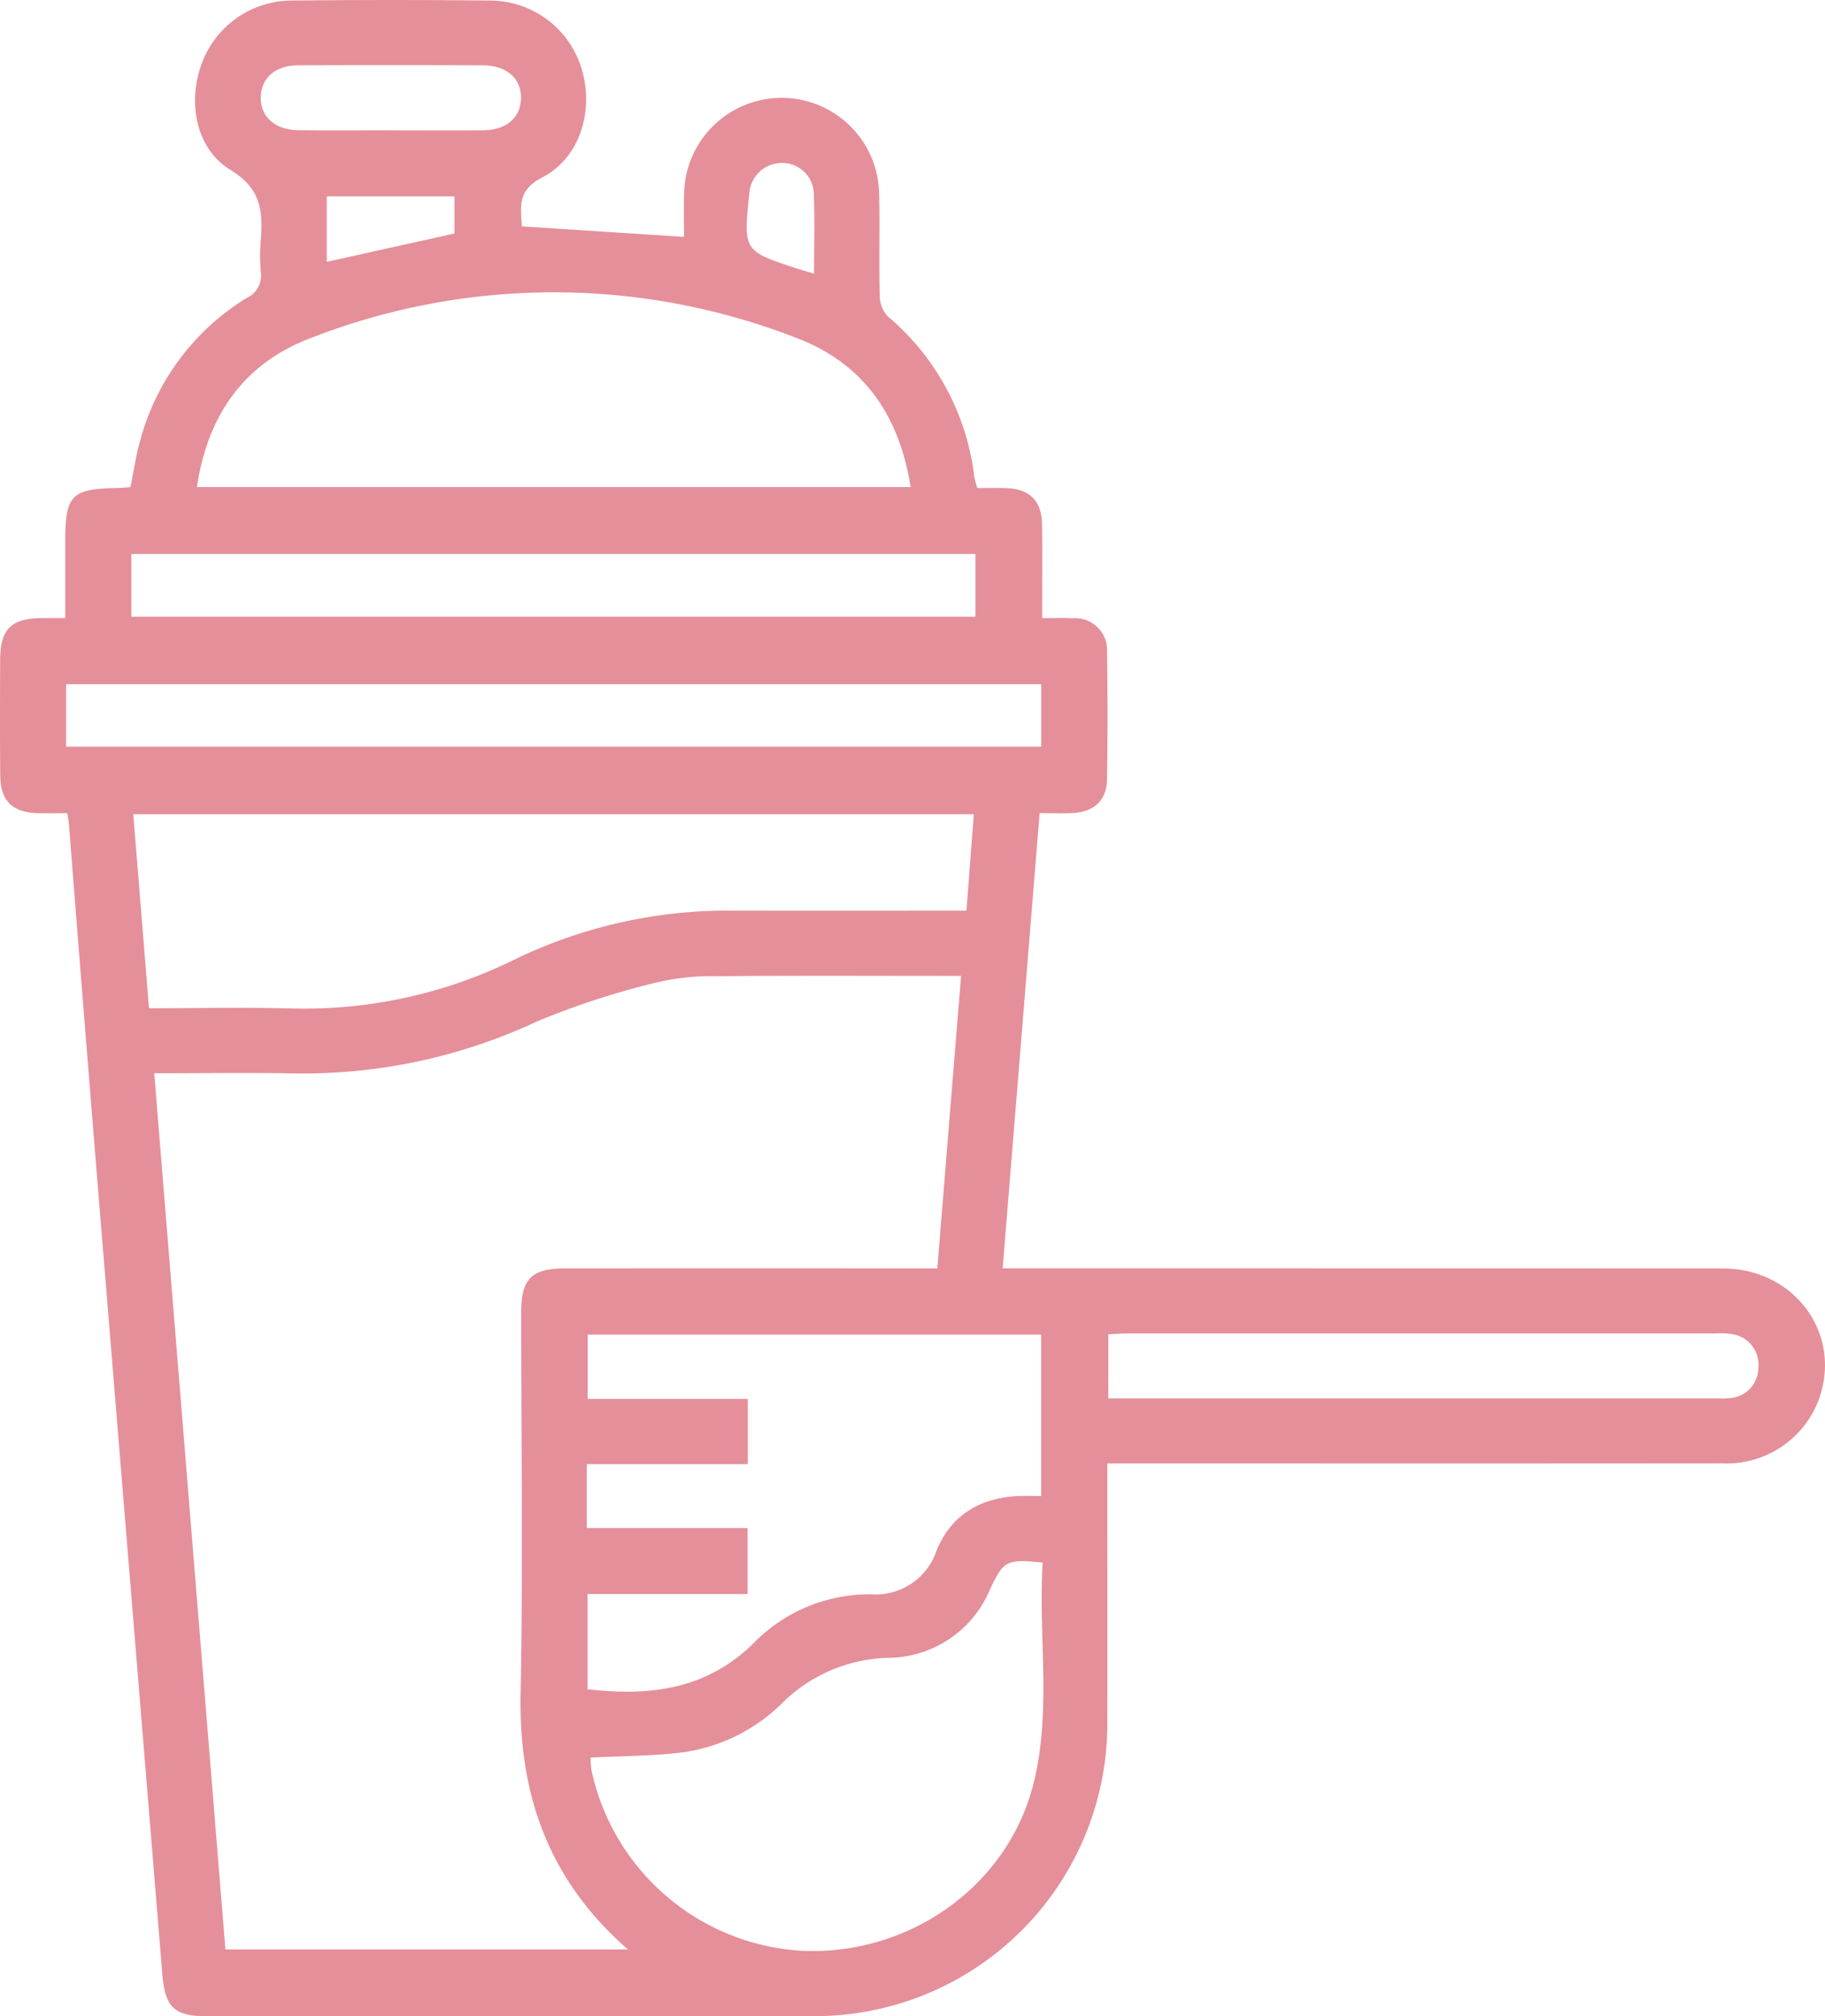<svg id="Group_77100" data-name="Group 77100" xmlns="http://www.w3.org/2000/svg" xmlns:xlink="http://www.w3.org/1999/xlink" width="156.432" height="172.791" viewBox="0 0 156.432 172.791">
  <defs>
    <clipPath id="clip-path">
      <rect id="Rectangle_10923" data-name="Rectangle 10923" width="156.432" height="172.791" fill="#e58f9a"/>
    </clipPath>
  </defs>
  <g id="Group_77100-2" data-name="Group 77100" clip-path="url(#clip-path)">
    <path id="Path_69937" data-name="Path 69937" d="M85.947,108.694H88.2q29.743,0,59.486.008c6.147.007,10.234,5.606,8.231,11.184a8.42,8.42,0,0,1-8.264,5.52q-21.545.019-43.088.005H94.915v1.923c0,6.675.017,13.351,0,20.026a25.073,25.073,0,0,1-25.417,25.413q-25.905.05-51.811.006c-2.752,0-3.542-.766-3.773-3.591q-2.729-33.309-5.456-66.618-1.3-15.961-2.549-31.926c-.018-.227-.067-.452-.144-.961-.826,0-1.668.016-2.509,0-2.18-.048-3.214-1.044-3.234-3.2C-.012,63.166,0,59.857.013,56.548c.009-2.629.941-3.557,3.56-3.581.58-.006,1.161,0,2.02,0,0-2.223,0-4.4,0-6.577,0-3.966.532-4.506,4.492-4.572.345-.006.689-.045,1.093-.072.286-1.381.48-2.76.863-4.085a20.58,20.58,0,0,1,9.077-12.113,2.1,2.1,0,0,0,1.241-2.2,15.368,15.368,0,0,1-.007-2.783c.2-2.468.024-4.414-2.592-6-2.972-1.8-3.684-5.77-2.491-9.052A8.239,8.239,0,0,1,24.85.048q8.634-.094,17.27,0a8.212,8.212,0,0,1,7.806,6.1c.956,3.488-.274,7.43-3.453,9.06-2.17,1.112-1.824,2.551-1.741,4.191l13.9.9c0-1.183-.03-2.451.006-3.718a8.361,8.361,0,0,1,16.719.017c.064,2.9-.022,5.805.048,8.706a2.681,2.681,0,0,0,.675,1.793,21.253,21.253,0,0,1,7.435,13.762,7.916,7.916,0,0,0,.26.967c.807,0,1.612-.02,2.415,0,2.062.06,3.1,1.069,3.131,3.131.037,2.6.009,5.2.009,8.015.978,0,1.829-.035,2.678.007a2.727,2.727,0,0,1,2.882,2.837q.086,5.484,0,10.97c-.027,1.821-1.135,2.819-3.013,2.89-.863.033-1.728.006-2.764.006l-3.169,39.013M19.318,167.055h34.5c-6.808-5.943-9.361-13.273-9.194-21.907.213-10.907.049-21.822.053-32.733,0-2.832.9-3.717,3.771-3.718q14.914-.006,29.827,0h2.068c.682-8.393,1.354-16.672,2.036-25.063-7.162,0-14.073-.035-20.984.024a20.394,20.394,0,0,0-5.185.555,67.794,67.794,0,0,0-10.216,3.338,47.309,47.309,0,0,1-20.764,4.437c-3.938-.069-7.878-.013-12.008-.013,2.042,25.136,4.068,50.085,6.1,75.081M12.772,86.4c4.178,0,8.186-.082,12.188.019a40.706,40.706,0,0,0,19.2-4.218,41.858,41.858,0,0,1,18.712-4.162q8.984.015,17.968,0h2c.219-2.862.425-5.541.634-8.263H11.424L12.772,86.4M78.054,41.741c-.967-6.212-4.1-10.651-9.863-12.811a57.305,57.305,0,0,0-41.529.03c-5.739,2.164-8.874,6.613-9.781,12.781ZM50.3,130.948H64.081V136.6H50.362v8.163c5.506.629,10.42-.01,14.513-4.227a13.849,13.849,0,0,1,9.824-3.907,5.515,5.515,0,0,0,5.591-3.778c1.237-3.014,3.719-4.487,6.968-4.644.666-.032,1.334,0,1.986,0V114.371H50.38v5.511H64.1v5.594H50.3Zm.32,19.67a8.434,8.434,0,0,0,.073,1.052A19.613,19.613,0,0,0,68.9,167.184c9.156.337,17.486-5.615,19.678-14.3,1.581-6.264.41-12.665.794-18.979-3.137-.308-3.335-.176-4.517,2.308a9.508,9.508,0,0,1-8.595,5.853,13.4,13.4,0,0,0-9.207,3.877,15.039,15.039,0,0,1-8.949,4.279c-2.468.265-4.964.27-7.493.393M5.667,63.987H89.25V58.63H5.667Zm5.59-11.138H83.612V47.478H11.257ZM95,119.84h52.336a5.521,5.521,0,0,0,1.043-.04,2.6,2.6,0,0,0,2.339-2.615,2.641,2.641,0,0,0-2.268-2.858,6.132,6.132,0,0,0-1.389-.058q-25.194,0-50.389,0c-.557,0-1.114.049-1.671.075ZM33.443,11.169c2.675,0,5.35.021,8.024-.007,1.939-.021,3.153-1.088,3.19-2.72C44.7,6.747,43.442,5.611,41.415,5.6q-7.937-.031-15.874,0c-1.941.008-3.15,1.082-3.187,2.716-.039,1.692,1.217,2.823,3.239,2.843,2.616.026,5.233.007,7.85.007M28.009,22.44l10.947-2.429V16.824H28.009ZM69.78,23.452c0-2.428.063-4.623-.021-6.812a2.715,2.715,0,0,0-2.842-2.673,2.8,2.8,0,0,0-2.694,2.664c-.507,4.845-.487,4.877,4.012,6.357.43.141.868.261,1.545.463" transform="translate(0 0)" fill="#e58f9a"/>
  </g>
</svg>
